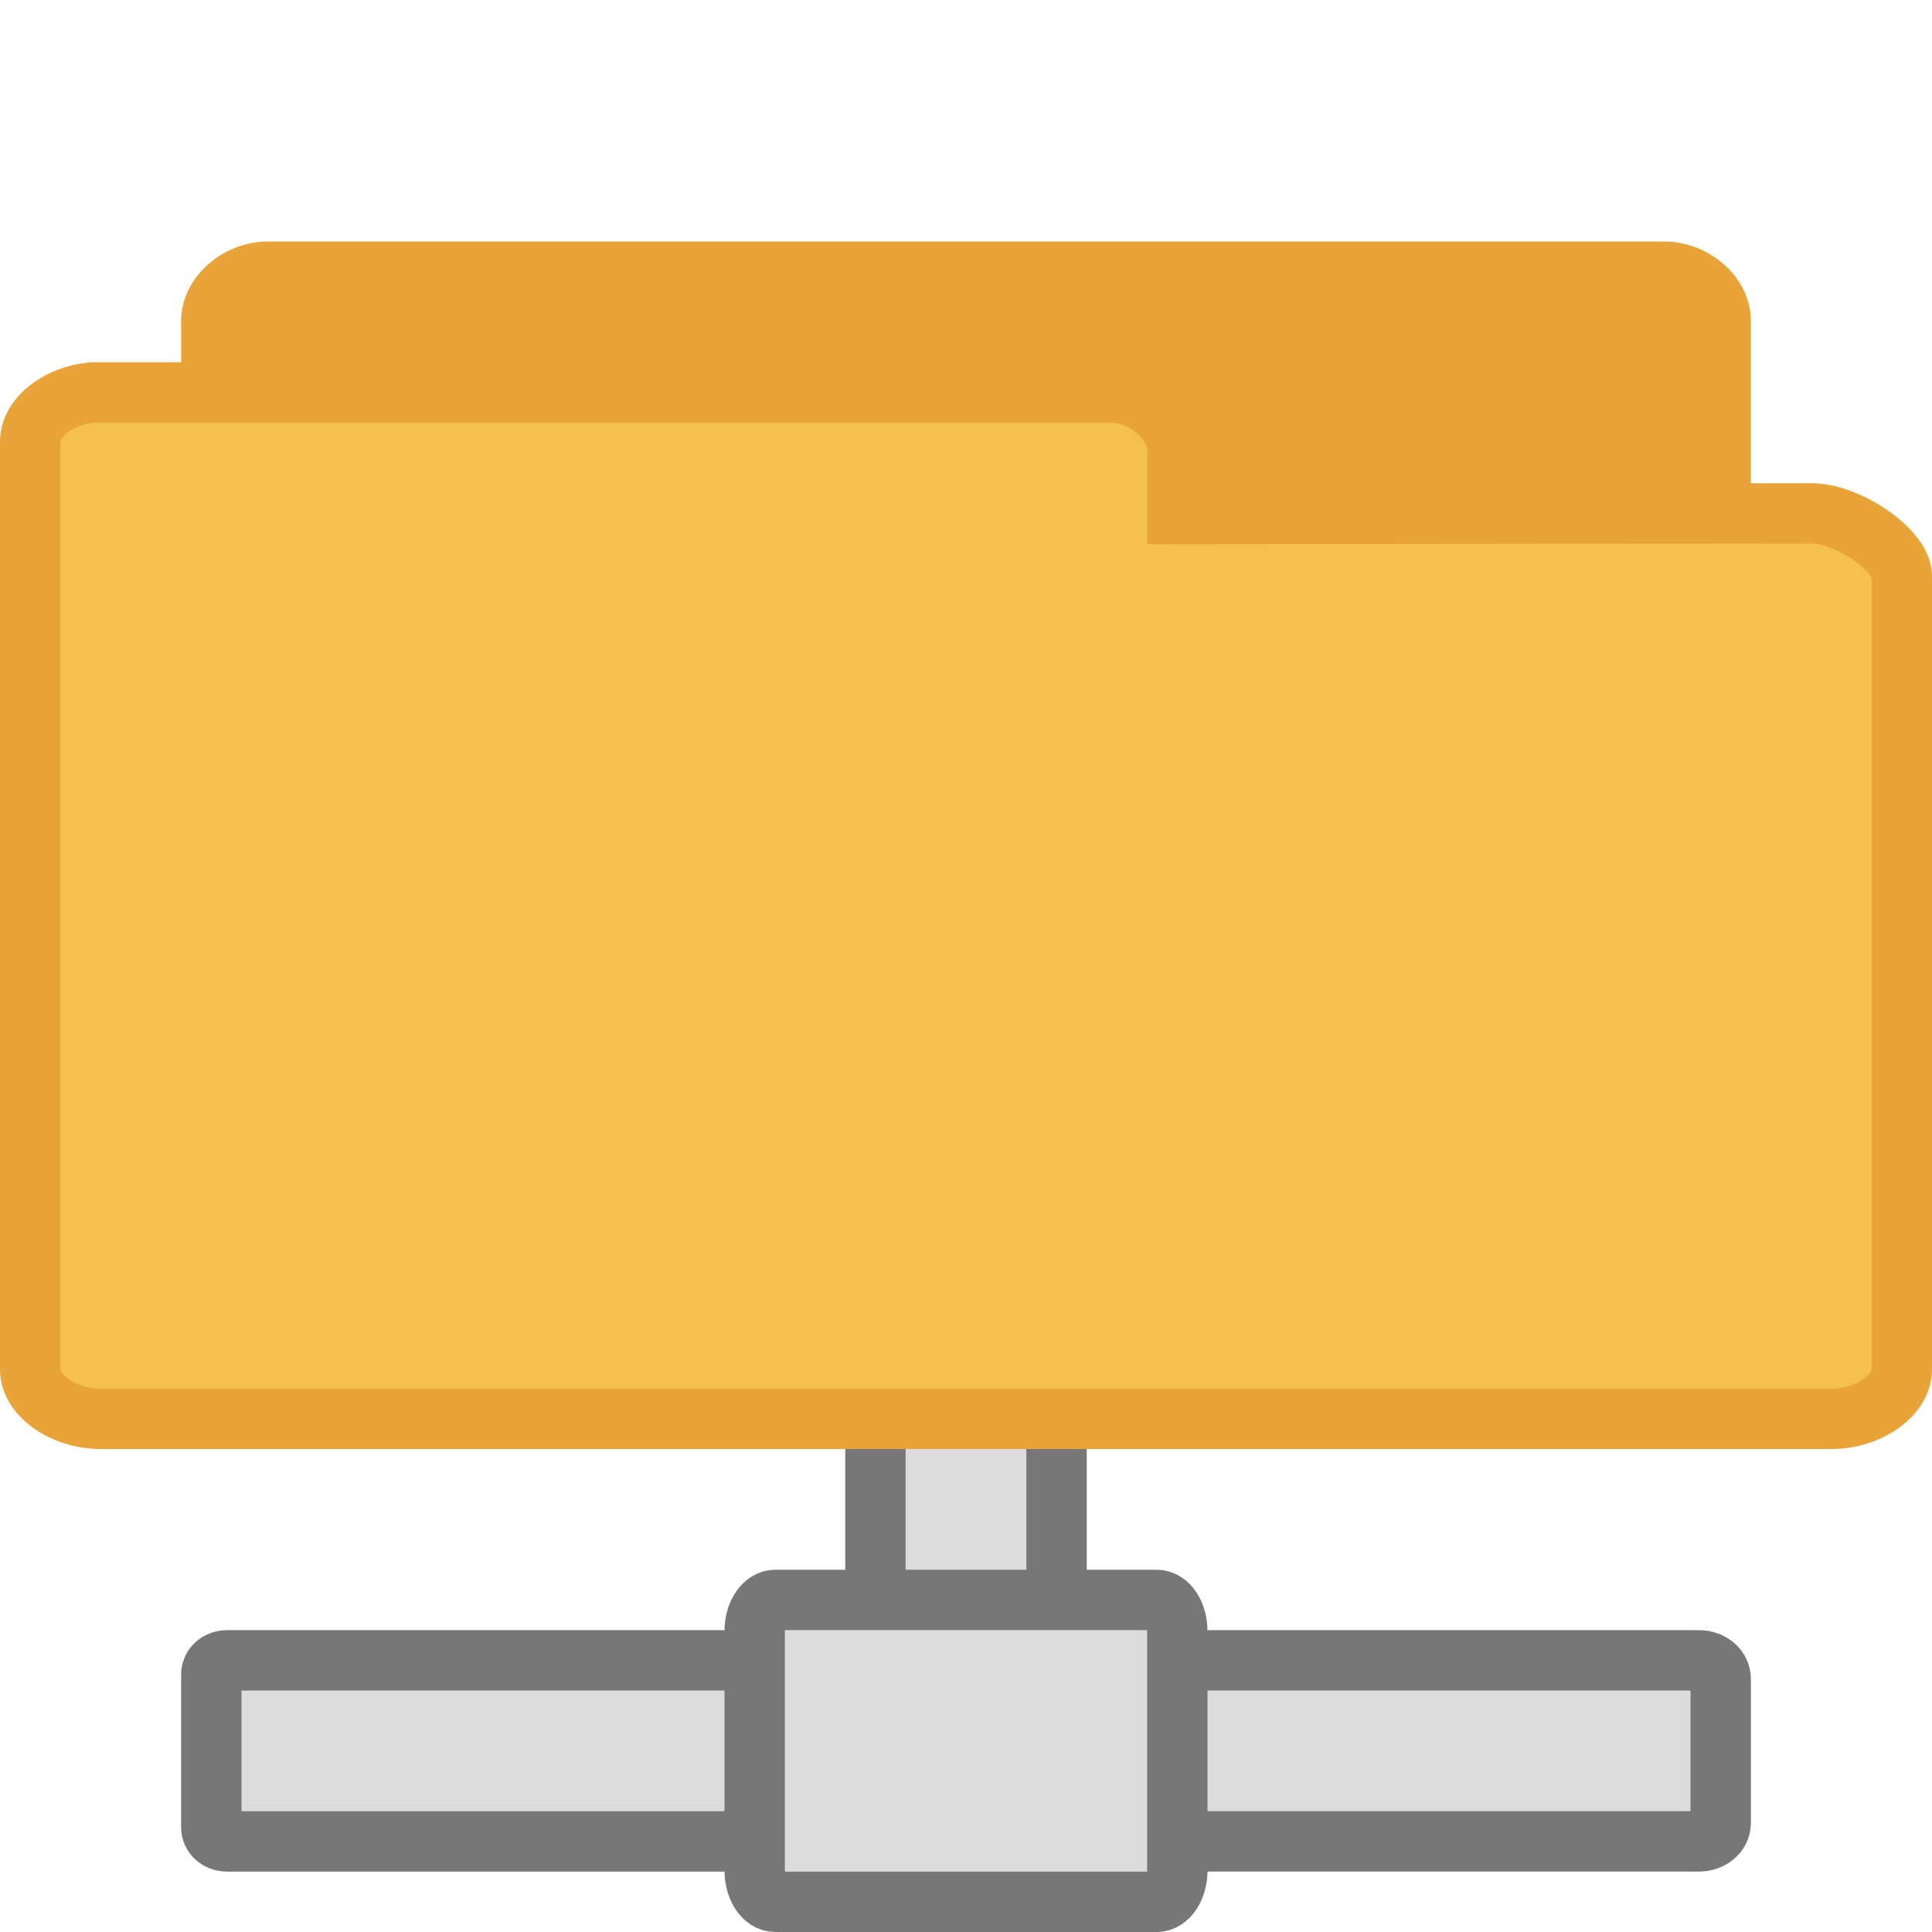 <svg width="32" xmlns="http://www.w3.org/2000/svg" height="32" viewBox="0 0 32 32">
<g style="fill:#dcdcdc;stroke:#777">
<path d="m 14.812,28.5 2.376,0 C 17.36,28.5 17.5,28.492 17.5,28.484 l 0,-4.964 c 0,-0.012 -0.14,-0.02 -0.312,-0.02 l -2.376,0 c -0.172,0 -0.312,0.008 -0.312,0.02 l 0,4.964 c 0,0.008 0.14,0.016 0.312,0.016 z"/>
<path d="M 3.767,27.5 C 3.609,27.5 3.5,27.605 3.5,27.737 l 0,2.529 C 3.5,30.395 3.609,30.5 3.767,30.5 l 9.389,0 c 0.154,0 0.289,-0.105 0.289,-0.234 l 0,-2.529 c 0,-0.133 -0.135,-0.237 -0.289,-0.237 z m 15.149,0 c -0.199,0 -0.361,0.133 -0.361,0.307 l 0,2.385 c 0,0.175 0.162,0.307 0.361,0.307 l 9.22,0 C 28.338,30.5 28.5,30.367 28.5,30.193 l 0,-2.385 C 28.5,27.633 28.338,27.5 28.136,27.5 z"/>
<path d="m 19.5,30.978 0,-3.96 C 19.5,26.732 19.348,26.5 19.159,26.5 l -6.317,0 C 12.652,26.5 12.5,26.732 12.5,27.018 l 0,3.96 C 12.5,31.268 12.652,31.5 12.841,31.5 l 6.317,0 C 19.348,31.5 19.5,31.268 19.5,30.978 z"/>
</g>
<g style="stroke:#e9a439">
<path style="fill:#e9a439" d="M 4.346,21.5 C 3.887,21.462 3.5,21.089 3.5,20.689 l 0,-15.374 C 3.5,4.888 3.946,4.5 4.438,4.5 l 23.125,0 C 28.054,4.5 28.5,4.888 28.5,5.315 l 0,13.143 c 0,0.427 -0.718,1.039 -1.21,1.039 l -8.465,-0.012 0,1.072 c 0,0.423 -0.411,0.943 -0.9,0.943 l -13.488,0 c -0.029,0 -0.059,0 -0.091,0 z"/>
<path style="fill:#f5c14e" d="M 1.55,6.5 C 0.98,6.538 0.5,6.911 0.5,7.311 l 0,15.374 c 0,0.427 0.553,0.815 1.163,0.815 l 28.675,0 C 30.947,23.5 31.5,23.112 31.5,22.685 l 0,-13.143 c 0,-0.427 -0.89,-1.039 -1.5,-1.039 l -10.497,0.012 0,-1.072 C 19.503,7.021 18.993,6.5 18.388,6.5 l -16.725,0 c -0.036,0 -0.073,0 -0.113,0 z"/>
</g>
</svg>
